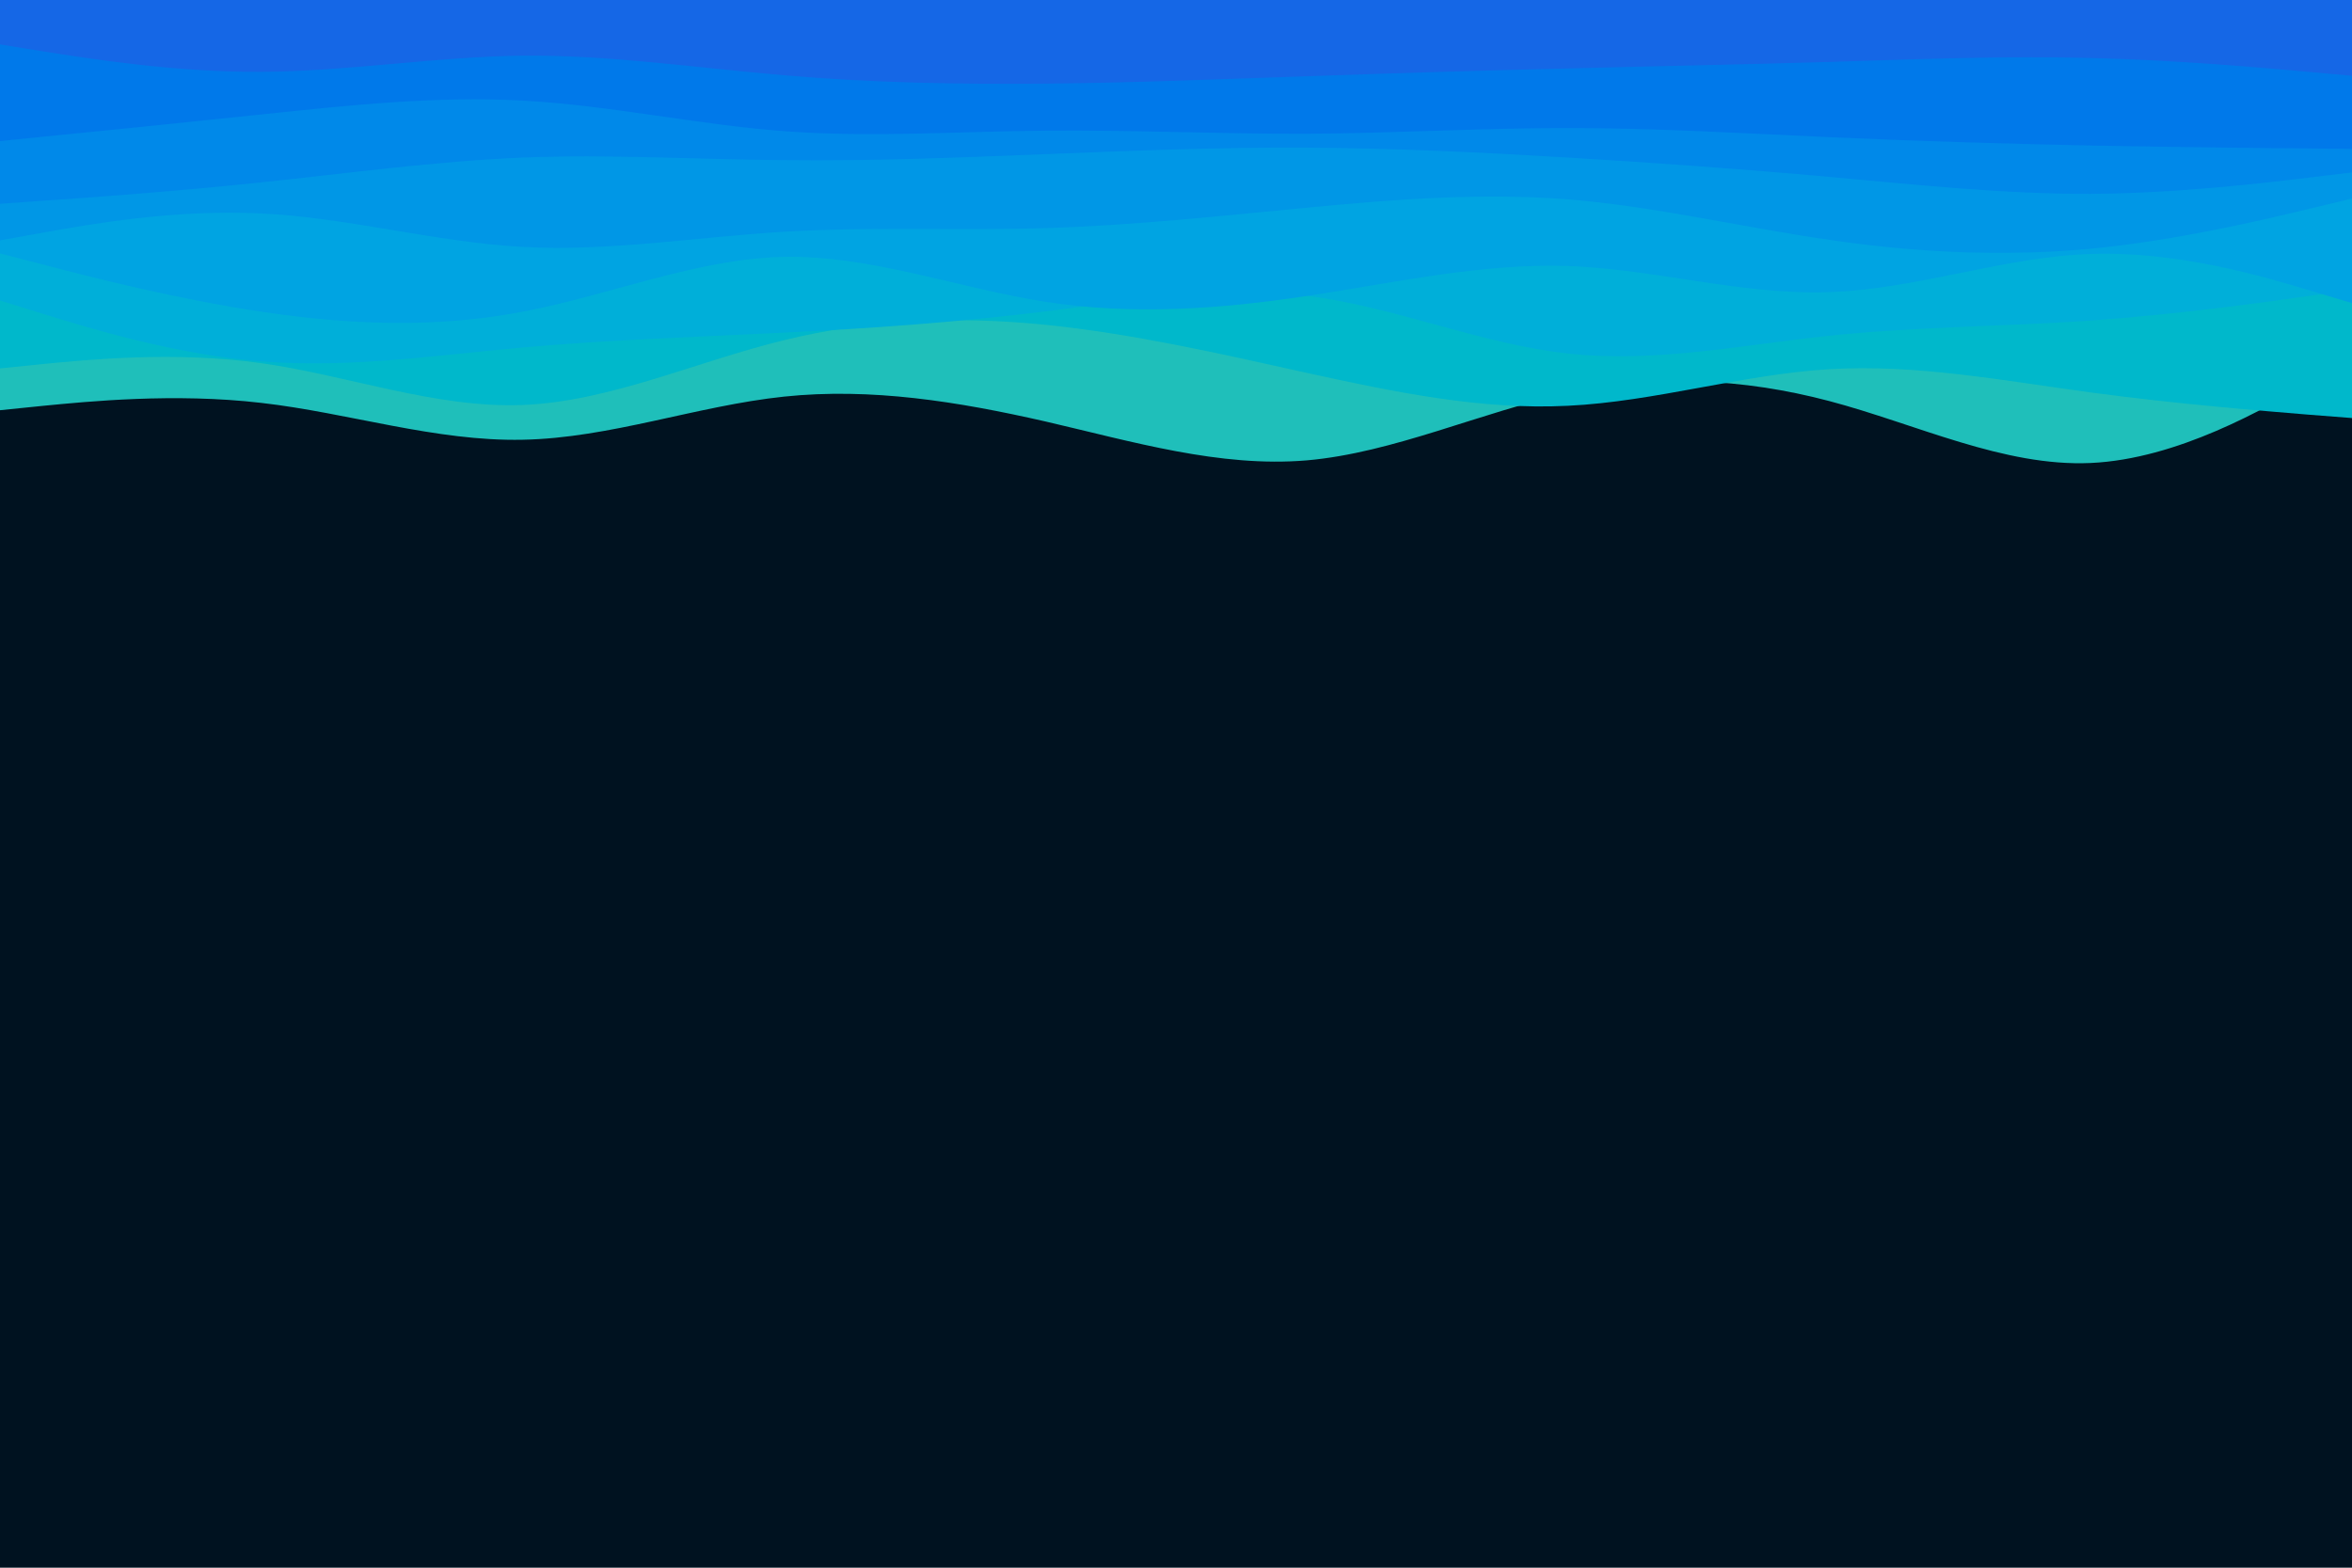 <svg id="visual" viewBox="0 0 900 600" width="900" height="600" xmlns="http://www.w3.org/2000/svg" xmlns:xlink="http://www.w3.org/1999/xlink" version="1.1"><rect x="0" y="0" width="900" height="600" fill="#001220"></rect><path d="M0 157L16.7 155.3C33.3 153.7 66.7 150.3 100 154.2C133.3 158 166.7 169 200 168.3C233.3 167.7 266.7 155.3 300 151.8C333.3 148.3 366.7 153.7 400 161.3C433.3 169 466.7 179 500 176.2C533.3 173.3 566.7 157.7 600 150.5C633.3 143.3 666.7 144.7 700 153.5C733.3 162.3 766.7 178.7 800 177.2C833.3 175.7 866.7 156.3 883.3 146.7L900 137L900 0L883.3 0C866.7 0 833.3 0 800 0C766.7 0 733.3 0 700 0C666.7 0 633.3 0 600 0C566.7 0 533.3 0 500 0C466.7 0 433.3 0 400 0C366.7 0 333.3 0 300 0C266.7 0 233.3 0 200 0C166.7 0 133.3 0 100 0C66.7 0 33.3 0 16.7 0L0 0Z" fill="#1fbfba"></path><path d="M0 141L16.7 139.3C33.3 137.7 66.7 134.3 100 139C133.3 143.7 166.7 156.3 200 155C233.3 153.7 266.7 138.3 300 130.2C333.3 122 366.7 121 400 124.3C433.3 127.7 466.7 135.3 500 142.7C533.3 150 566.7 157 600 155.3C633.3 153.7 666.7 143.3 700 141.3C733.3 139.3 766.7 145.7 800 150.2C833.3 154.7 866.7 157.3 883.3 158.7L900 160L900 0L883.3 0C866.7 0 833.3 0 800 0C766.7 0 733.3 0 700 0C666.7 0 633.3 0 600 0C566.7 0 533.3 0 500 0C466.7 0 433.3 0 400 0C366.7 0 333.3 0 300 0C266.7 0 233.3 0 200 0C166.7 0 133.3 0 100 0C66.7 0 33.3 0 16.7 0L0 0Z" fill="#00b8cb"></path><path d="M0 115L16.7 120.2C33.3 125.3 66.7 135.7 100 138.3C133.3 141 166.7 136 200 133C233.3 130 266.7 129 300 127.3C333.3 125.7 366.7 123.3 400 119.2C433.3 115 466.7 109 500 113.2C533.3 117.3 566.7 131.7 600 135.3C633.3 139 666.7 132 700 128.5C733.3 125 766.7 125 800 122.7C833.3 120.3 866.7 115.7 883.3 113.3L900 111L900 0L883.3 0C866.7 0 833.3 0 800 0C766.7 0 733.3 0 700 0C666.7 0 633.3 0 600 0C566.7 0 533.3 0 500 0C466.7 0 433.3 0 400 0C366.7 0 333.3 0 300 0C266.7 0 233.3 0 200 0C166.7 0 133.3 0 100 0C66.7 0 33.3 0 16.7 0L0 0Z" fill="#00afd9"></path><path d="M0 97L16.7 101.3C33.3 105.7 66.7 114.3 100 119.3C133.3 124.3 166.7 125.7 200 119.3C233.3 113 266.7 99 300 98.3C333.3 97.7 366.7 110.3 400 115.5C433.3 120.7 466.7 118.3 500 113.3C533.3 108.3 566.7 100.7 600 101.8C633.3 103 666.7 113 700 111.8C733.3 110.7 766.7 98.3 800 97.2C833.3 96 866.7 106 883.3 111L900 116L900 0L883.3 0C866.7 0 833.3 0 800 0C766.7 0 733.3 0 700 0C666.7 0 633.3 0 600 0C566.7 0 533.3 0 500 0C466.7 0 433.3 0 400 0C366.7 0 333.3 0 300 0C266.7 0 233.3 0 200 0C166.7 0 133.3 0 100 0C66.7 0 33.3 0 16.7 0L0 0Z" fill="#00a4e2"></path><path d="M0 92L16.7 89C33.3 86 66.7 80 100 81.7C133.3 83.3 166.7 92.7 200 94.5C233.3 96.3 266.7 90.7 300 88.7C333.3 86.7 366.7 88.3 400 87.3C433.3 86.3 466.7 82.7 500 79.5C533.3 76.3 566.7 73.7 600 76.3C633.3 79 666.7 87 700 91.8C733.3 96.7 766.7 98.3 800 95.2C833.3 92 866.7 84 883.3 80L900 76L900 0L883.3 0C866.7 0 833.3 0 800 0C766.7 0 733.3 0 700 0C666.7 0 633.3 0 600 0C566.7 0 533.3 0 500 0C466.7 0 433.3 0 400 0C366.7 0 333.3 0 300 0C266.7 0 233.3 0 200 0C166.7 0 133.3 0 100 0C66.7 0 33.3 0 16.7 0L0 0Z" fill="#0097e6"></path><path d="M0 78L16.7 76.8C33.3 75.7 66.7 73.3 100 69.8C133.3 66.3 166.7 61.7 200 60.3C233.3 59 266.7 61 300 61.3C333.3 61.7 366.7 60.3 400 59C433.3 57.7 466.7 56.3 500 56.5C533.3 56.7 566.7 58.3 600 60.3C633.3 62.3 666.7 64.7 700 67.7C733.3 70.7 766.7 74.3 800 74.2C833.3 74 866.7 70 883.3 68L900 66L900 0L883.3 0C866.7 0 833.3 0 800 0C766.7 0 733.3 0 700 0C666.7 0 633.3 0 600 0C566.7 0 533.3 0 500 0C466.7 0 433.3 0 400 0C366.7 0 333.3 0 300 0C266.7 0 233.3 0 200 0C166.7 0 133.3 0 100 0C66.7 0 33.3 0 16.7 0L0 0Z" fill="#0089e9"></path><path d="M0 54L16.7 52.3C33.3 50.7 66.7 47.3 100 43.8C133.3 40.3 166.7 36.7 200 38.5C233.3 40.3 266.7 47.7 300 50.2C333.3 52.7 366.7 50.3 400 50C433.3 49.7 466.7 51.3 500 51.2C533.3 51 566.7 49 600 49C633.3 49 666.7 51 700 52.5C733.3 54 766.7 55 800 55.7C833.3 56.3 866.7 56.7 883.3 56.8L900 57L900 0L883.3 0C866.7 0 833.3 0 800 0C766.7 0 733.3 0 700 0C666.7 0 633.3 0 600 0C566.7 0 533.3 0 500 0C466.7 0 433.3 0 400 0C366.7 0 333.3 0 300 0C266.7 0 233.3 0 200 0C166.7 0 133.3 0 100 0C66.7 0 33.3 0 16.7 0L0 0Z" fill="#0079ea"></path><path d="M0 17L16.7 19.7C33.3 22.3 66.7 27.7 100 27.5C133.3 27.3 166.7 21.7 200 21.3C233.3 21 266.7 26 300 28.8C333.3 31.7 366.7 32.3 400 32C433.3 31.7 466.7 30.3 500 29.2C533.3 28 566.7 27 600 26.2C633.3 25.3 666.7 24.7 700 23.7C733.3 22.7 766.7 21.3 800 22.2C833.3 23 866.7 26 883.3 27.5L900 29L900 0L883.3 0C866.7 0 833.3 0 800 0C766.7 0 733.3 0 700 0C666.7 0 633.3 0 600 0C566.7 0 533.3 0 500 0C466.7 0 433.3 0 400 0C366.7 0 333.3 0 300 0C266.7 0 233.3 0 200 0C166.7 0 133.3 0 100 0C66.7 0 33.3 0 16.7 0L0 0Z" fill="#1567e6"></path></svg>